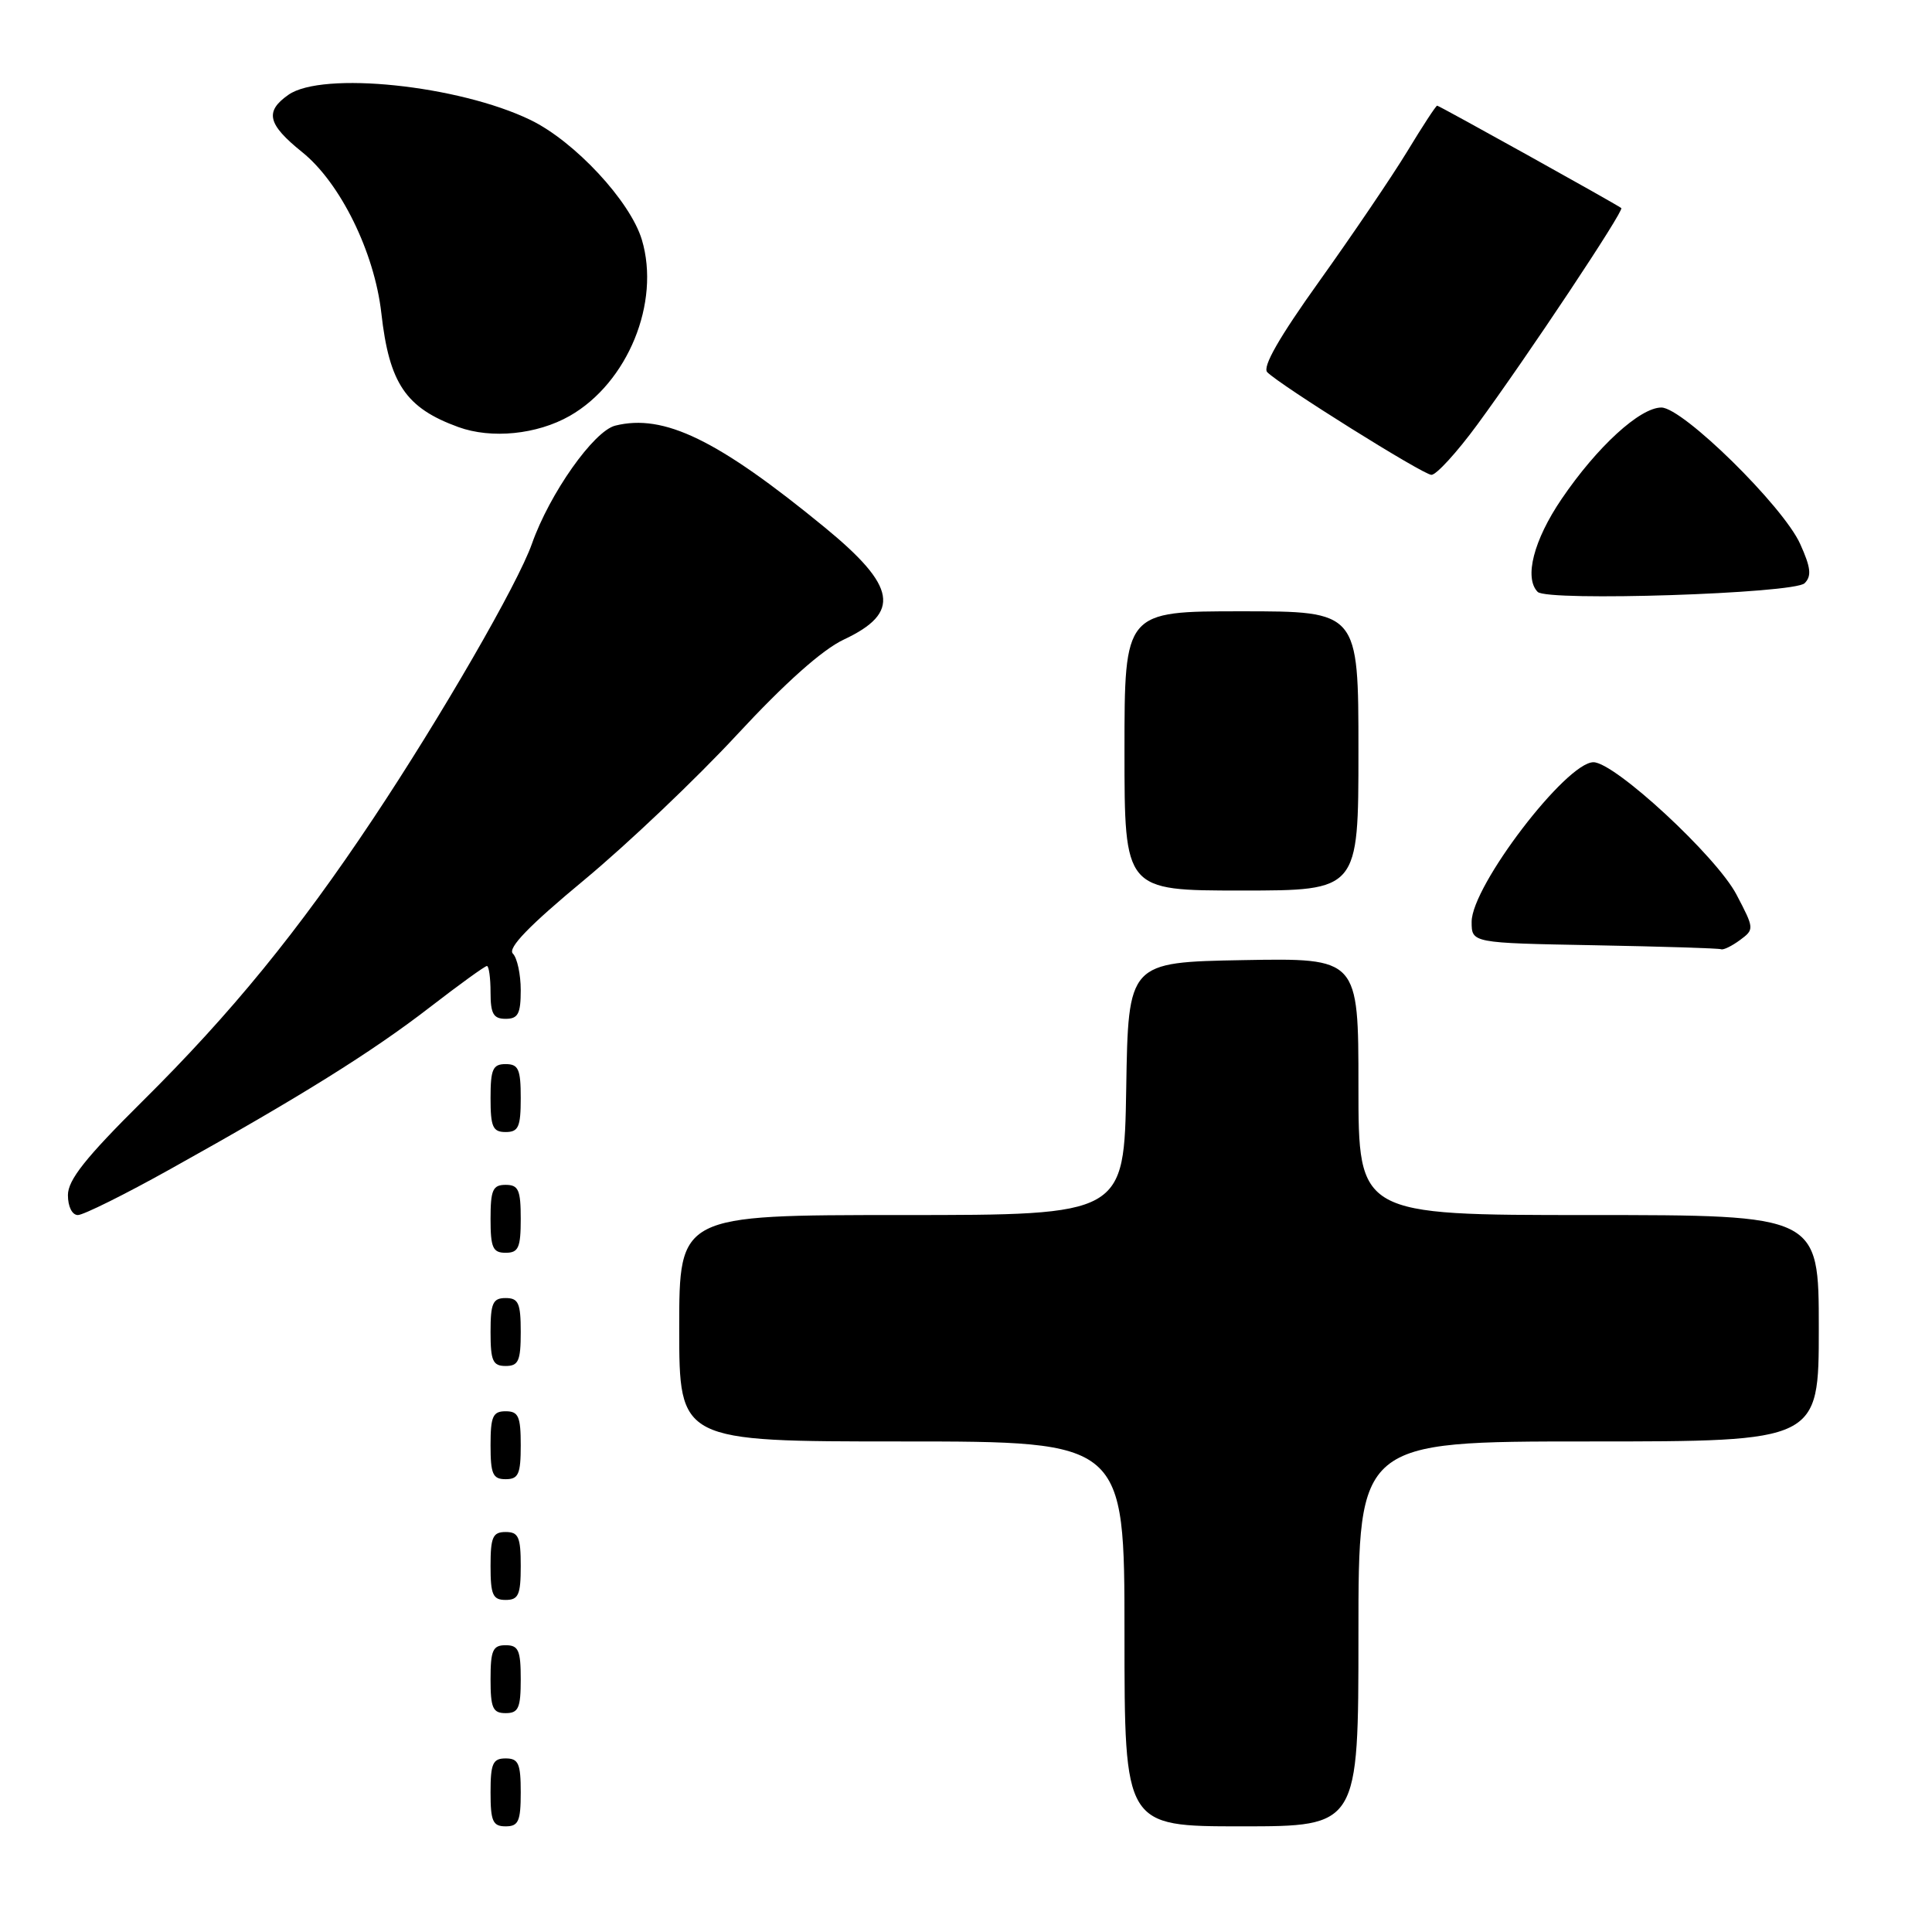 <?xml version="1.0" encoding="UTF-8" standalone="no"?>
<!DOCTYPE svg PUBLIC "-//W3C//DTD SVG 1.1//EN" "http://www.w3.org/Graphics/SVG/1.1/DTD/svg11.dtd" >
<svg xmlns="http://www.w3.org/2000/svg" xmlns:xlink="http://www.w3.org/1999/xlink" version="1.1" viewBox="0 0 256 256">
 <g >
 <path fill="currentColor"
d=" M 69.00 237.50 C 69.00 233.67 68.70 233.00 67.00 233.00 C 65.30 233.00 65.00 233.67 65.00 237.50 C 65.00 241.33 65.30 242.00 67.00 242.00 C 68.70 242.00 69.00 241.33 69.00 237.50 Z  M 180.00 216.50 C 180.00 191.00 180.00 191.00 210.50 191.00 C 241.00 191.00 241.00 191.00 241.00 176.00 C 241.00 161.00 241.00 161.00 210.50 161.00 C 180.00 161.00 180.00 161.00 180.00 143.97 C 180.00 126.95 180.00 126.95 164.75 127.22 C 149.50 127.50 149.50 127.50 149.23 144.25 C 148.95 161.00 148.95 161.00 119.48 161.00 C 90.00 161.00 90.00 161.00 90.00 176.00 C 90.00 191.00 90.00 191.00 119.50 191.00 C 149.00 191.00 149.00 191.00 149.00 216.50 C 149.00 242.00 149.00 242.00 164.50 242.00 C 180.00 242.00 180.00 242.00 180.00 216.50 Z  M 69.00 222.50 C 69.00 218.67 68.70 218.00 67.00 218.00 C 65.30 218.00 65.00 218.67 65.00 222.50 C 65.00 226.33 65.30 227.00 67.00 227.00 C 68.70 227.00 69.00 226.33 69.00 222.50 Z  M 69.00 207.50 C 69.00 203.67 68.70 203.00 67.00 203.00 C 65.30 203.00 65.00 203.67 65.00 207.50 C 65.00 211.33 65.30 212.00 67.00 212.00 C 68.70 212.00 69.00 211.33 69.00 207.50 Z  M 69.00 191.50 C 69.00 187.67 68.70 187.00 67.00 187.00 C 65.30 187.00 65.00 187.67 65.00 191.50 C 65.00 195.33 65.30 196.00 67.00 196.00 C 68.70 196.00 69.00 195.33 69.00 191.50 Z  M 69.00 176.50 C 69.00 172.67 68.70 172.00 67.00 172.00 C 65.30 172.00 65.00 172.67 65.00 176.50 C 65.00 180.33 65.30 181.00 67.00 181.00 C 68.70 181.00 69.00 180.33 69.00 176.50 Z  M 69.00 161.50 C 69.00 157.67 68.70 157.00 67.00 157.00 C 65.30 157.00 65.00 157.67 65.00 161.50 C 65.00 165.33 65.30 166.00 67.00 166.00 C 68.70 166.00 69.00 165.33 69.00 161.50 Z  M 22.57 154.91 C 39.69 145.38 49.27 139.41 56.94 133.48 C 60.84 130.47 64.25 128.00 64.52 128.00 C 64.78 128.00 65.00 129.57 65.00 131.50 C 65.00 134.33 65.38 135.00 67.00 135.00 C 68.65 135.00 69.00 134.33 69.00 131.20 C 69.00 129.11 68.53 126.93 67.96 126.36 C 67.23 125.63 70.11 122.65 77.41 116.60 C 83.18 111.81 92.29 103.15 97.66 97.35 C 104.00 90.51 108.95 86.09 111.80 84.75 C 119.41 81.18 118.82 77.71 109.29 69.89 C 95.10 58.25 87.97 54.79 81.52 56.40 C 78.67 57.12 72.83 65.39 70.48 72.06 C 68.61 77.37 58.45 94.96 49.43 108.50 C 39.52 123.39 30.66 134.25 18.87 145.93 C 11.34 153.40 9.00 156.35 9.00 158.36 C 9.00 159.89 9.56 161.00 10.32 161.00 C 11.05 161.00 16.57 158.26 22.57 154.91 Z  M 69.00 145.50 C 69.00 141.67 68.70 141.00 67.00 141.00 C 65.30 141.00 65.00 141.67 65.00 145.50 C 65.00 149.33 65.30 150.00 67.00 150.00 C 68.70 150.00 69.00 149.33 69.00 145.50 Z  M 230.56 124.56 C 232.47 123.15 232.46 123.05 230.10 118.55 C 227.46 113.49 213.96 101.00 211.14 101.00 C 207.53 101.00 195.00 117.40 195.00 122.14 C 195.00 124.95 195.00 124.95 211.25 125.25 C 220.19 125.42 227.75 125.65 228.06 125.78 C 228.37 125.90 229.49 125.35 230.56 124.56 Z  M 180.00 99.50 C 180.00 81.00 180.00 81.00 164.50 81.00 C 149.00 81.00 149.00 81.00 149.00 99.50 C 149.00 118.00 149.00 118.00 164.50 118.00 C 180.00 118.00 180.00 118.00 180.00 99.50 Z  M 239.12 77.28 C 240.07 76.33 239.95 75.21 238.53 72.07 C 236.28 67.07 222.98 54.00 220.14 54.00 C 217.30 54.00 211.61 59.21 206.92 66.12 C 203.22 71.56 201.93 76.58 203.75 78.43 C 205.03 79.72 237.74 78.66 239.12 77.28 Z  M 195.76 56.25 C 202.41 47.19 215.24 27.89 214.83 27.57 C 214.13 27.03 190.70 14.00 190.43 14.00 C 190.27 14.00 188.48 16.74 186.45 20.09 C 184.41 23.44 179.18 31.15 174.83 37.24 C 169.49 44.70 167.24 48.64 167.92 49.32 C 169.69 51.09 188.45 62.83 189.66 62.92 C 190.29 62.96 193.04 59.96 195.76 56.25 Z  M 75.49 55.11 C 83.18 50.72 87.54 40.09 85.05 31.77 C 83.52 26.66 76.15 18.73 70.28 15.89 C 60.77 11.29 42.71 9.41 38.22 12.56 C 35.05 14.78 35.45 16.46 40.03 20.15 C 45.09 24.21 49.62 33.42 50.53 41.50 C 51.58 50.83 53.77 54.06 60.74 56.59 C 65.12 58.18 71.15 57.58 75.49 55.11 Z "/>
</g>
</svg>